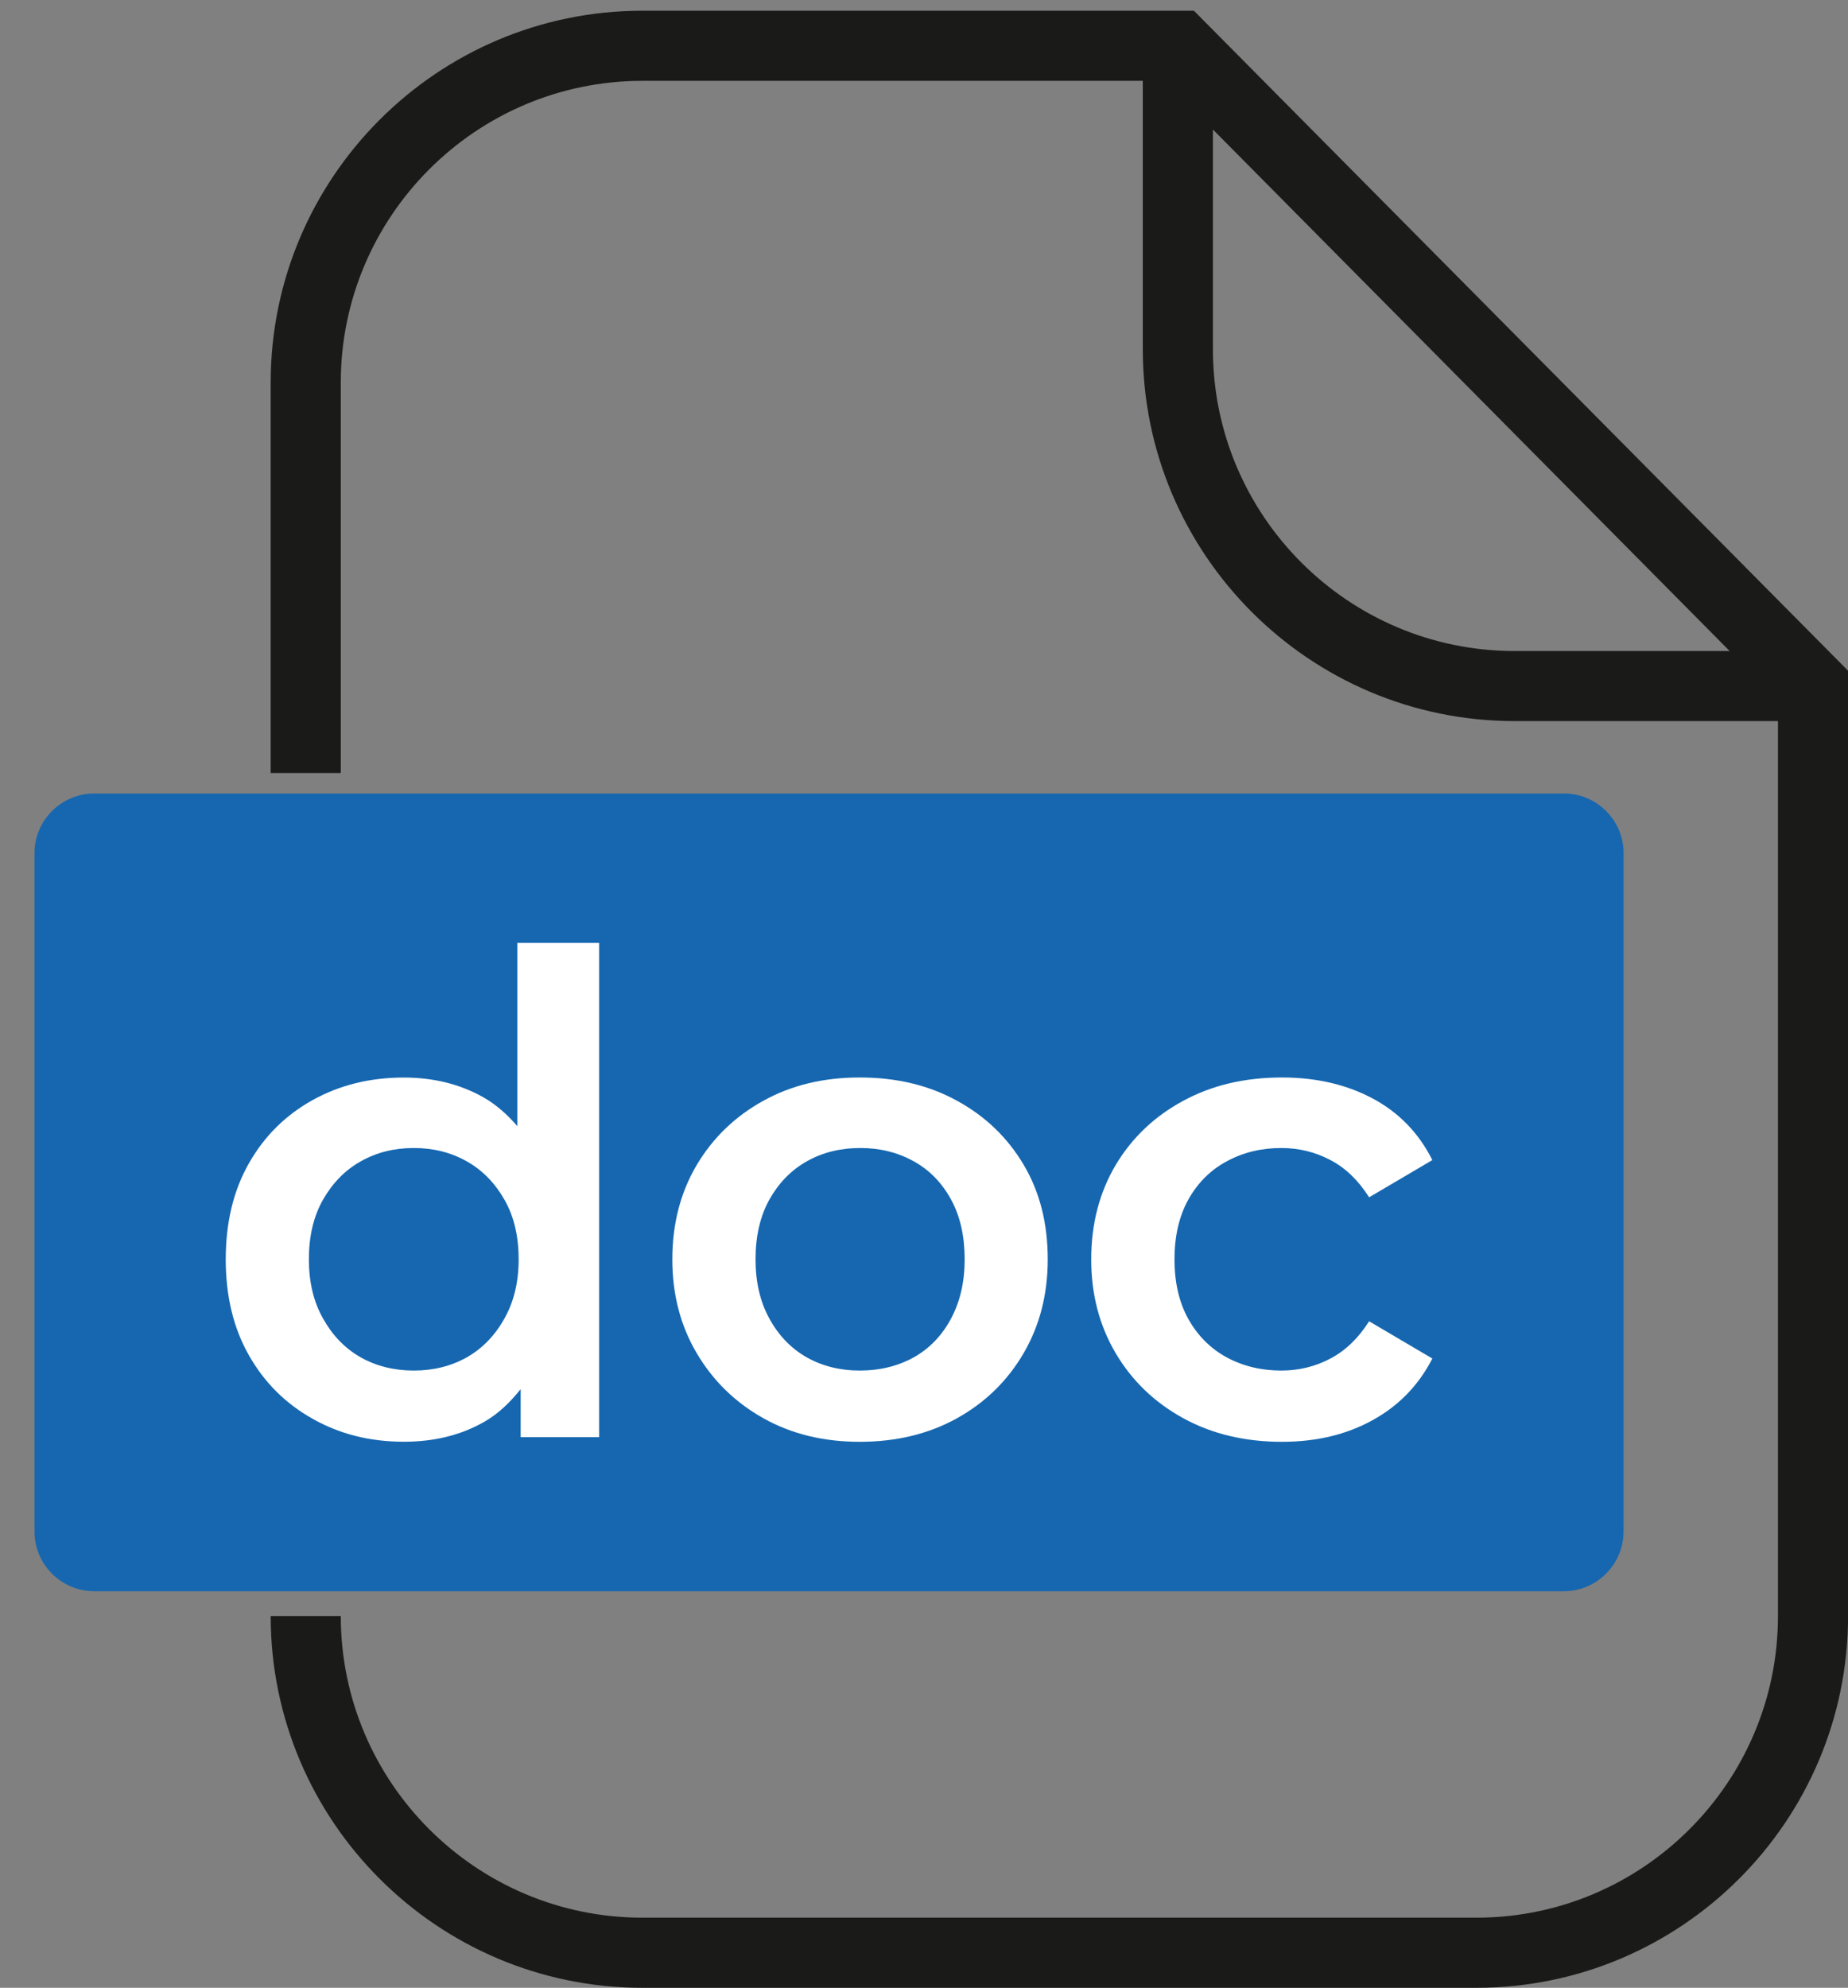 <?xml version="1.0" encoding="utf-8"?>
<!-- Generator: Adobe Illustrator 15.0.0, SVG Export Plug-In . SVG Version: 6.00 Build 0)  -->
<!DOCTYPE svg PUBLIC "-//W3C//DTD SVG 1.1//EN" "http://www.w3.org/Graphics/SVG/1.1/DTD/svg11.dtd">
<svg version="1.1" id="Layer_1" xmlns="http://www.w3.org/2000/svg" xmlns:xlink="http://www.w3.org/1999/xlink" x="0px" y="0px"
	 width="26.36px" height="28.35px" viewBox="0 0 26.36 28.35" enable-background="new 0 0 26.36 28.35" xml:space="preserve">
<rect x="0" y="0" width="26.36" height="28.35" fill="#808080" stroke="none"/>
<path fill="#1A1A18" d="M17.03,0.153H9.163c-2.924,0-5.302,2.379-5.302,5.303v5.569h1V5.456c0-2.372,1.93-4.303,4.302-4.303h7.138
	v3.828c0,2.924,2.379,5.303,5.302,5.303h3.758v12.764c0,2.372-1.93,4.302-4.302,4.302H9.163c-2.372,0-4.302-1.93-4.302-4.302h-1
	c0,2.924,2.378,5.302,5.302,5.302h11.896c2.924,0,5.302-2.378,5.302-5.302V9.566L17.03,0.153z M17.301,4.981V1.847l7.371,7.438
	h-3.069C19.23,9.284,17.301,7.354,17.301,4.981z"/>
<path fill="#1667B0" d="M23.158,21.843c0,0.468-0.382,0.851-0.85,0.851H1.343c-0.468,0-0.851-0.383-0.851-0.851v-9.675
	c0-0.468,0.383-0.851,0.851-0.851h20.966c0.468,0,0.85,0.383,0.85,0.851V21.843z"/>
<g>
	<path fill="#FFFFFF" d="M7.379,16.061c-0.143-0.166-0.303-0.309-0.489-0.414c-0.332-0.186-0.709-0.279-1.129-0.279
		c-0.483,0-0.917,0.107-1.303,0.322c-0.387,0.215-0.689,0.516-0.908,0.902c-0.22,0.387-0.33,0.842-0.33,1.369
		c0,0.525,0.11,0.98,0.33,1.367c0.219,0.387,0.521,0.689,0.908,0.906c0.386,0.219,0.819,0.328,1.303,0.328
		c0.433,0,0.815-0.094,1.148-0.285c0.202-0.115,0.368-0.279,0.518-0.465v0.684h1.119v-7.048H7.379V16.061z M7.195,18.805
		c-0.135,0.242-0.313,0.426-0.536,0.553c-0.223,0.125-0.475,0.189-0.757,0.189s-0.535-0.064-0.758-0.189
		c-0.223-0.127-0.401-0.311-0.536-0.553c-0.136-0.24-0.202-0.521-0.202-0.844c0-0.33,0.066-0.613,0.202-0.852
		c0.135-0.236,0.313-0.42,0.536-0.545c0.223-0.127,0.476-0.191,0.758-0.191s0.534,0.064,0.757,0.191
		c0.223,0.125,0.401,0.309,0.536,0.545c0.136,0.238,0.203,0.521,0.203,0.852C7.398,18.283,7.331,18.564,7.195,18.805z"/>
	<path fill="#FFFFFF" d="M13.651,15.699c-0.405-0.223-0.867-0.332-1.389-0.332c-0.514,0-0.972,0.109-1.373,0.332
		c-0.402,0.221-0.719,0.527-0.951,0.916c-0.231,0.391-0.348,0.838-0.348,1.346c0,0.5,0.116,0.945,0.348,1.338
		c0.232,0.393,0.549,0.703,0.951,0.928c0.401,0.225,0.859,0.336,1.373,0.336c0.521,0,0.983-0.111,1.389-0.336
		c0.404-0.225,0.721-0.535,0.95-0.928s0.344-0.838,0.344-1.338c0-0.514-0.114-0.963-0.344-1.35S14.056,15.92,13.651,15.699z
		 M13.566,18.805c-0.129,0.242-0.306,0.426-0.531,0.553c-0.227,0.125-0.483,0.189-0.772,0.189c-0.282,0-0.534-0.064-0.757-0.189
		c-0.223-0.127-0.4-0.311-0.532-0.553c-0.132-0.24-0.197-0.521-0.197-0.844c0-0.33,0.065-0.613,0.197-0.852
		c0.132-0.236,0.31-0.42,0.532-0.545c0.223-0.127,0.479-0.191,0.767-0.191c0.282,0,0.536,0.064,0.763,0.191
		c0.226,0.125,0.402,0.309,0.531,0.545c0.129,0.238,0.193,0.521,0.193,0.852C13.76,18.283,13.695,18.564,13.566,18.805z"/>
	<path fill="#FFFFFF" d="M18.978,19.375c-0.217,0.115-0.451,0.172-0.701,0.172c-0.289,0-0.549-0.064-0.781-0.189
		c-0.232-0.127-0.414-0.311-0.546-0.547c-0.132-0.238-0.197-0.521-0.197-0.85c0-0.33,0.065-0.613,0.197-0.852
		c0.132-0.236,0.313-0.42,0.546-0.545c0.232-0.127,0.492-0.191,0.781-0.191c0.25,0,0.484,0.057,0.701,0.172
		c0.216,0.113,0.399,0.291,0.551,0.531l0.902-0.531c-0.194-0.387-0.479-0.68-0.852-0.879s-0.805-0.299-1.293-0.299
		c-0.527,0-0.996,0.109-1.407,0.332c-0.411,0.221-0.732,0.527-0.965,0.916c-0.231,0.391-0.349,0.838-0.349,1.346
		c0,0.5,0.117,0.945,0.349,1.338c0.232,0.393,0.554,0.703,0.965,0.928s0.88,0.336,1.407,0.336c0.488,0,0.92-0.102,1.293-0.309
		c0.373-0.205,0.657-0.498,0.852-0.879l-0.902-0.531C19.377,19.084,19.193,19.262,18.978,19.375z"/>
</g>
</svg>
